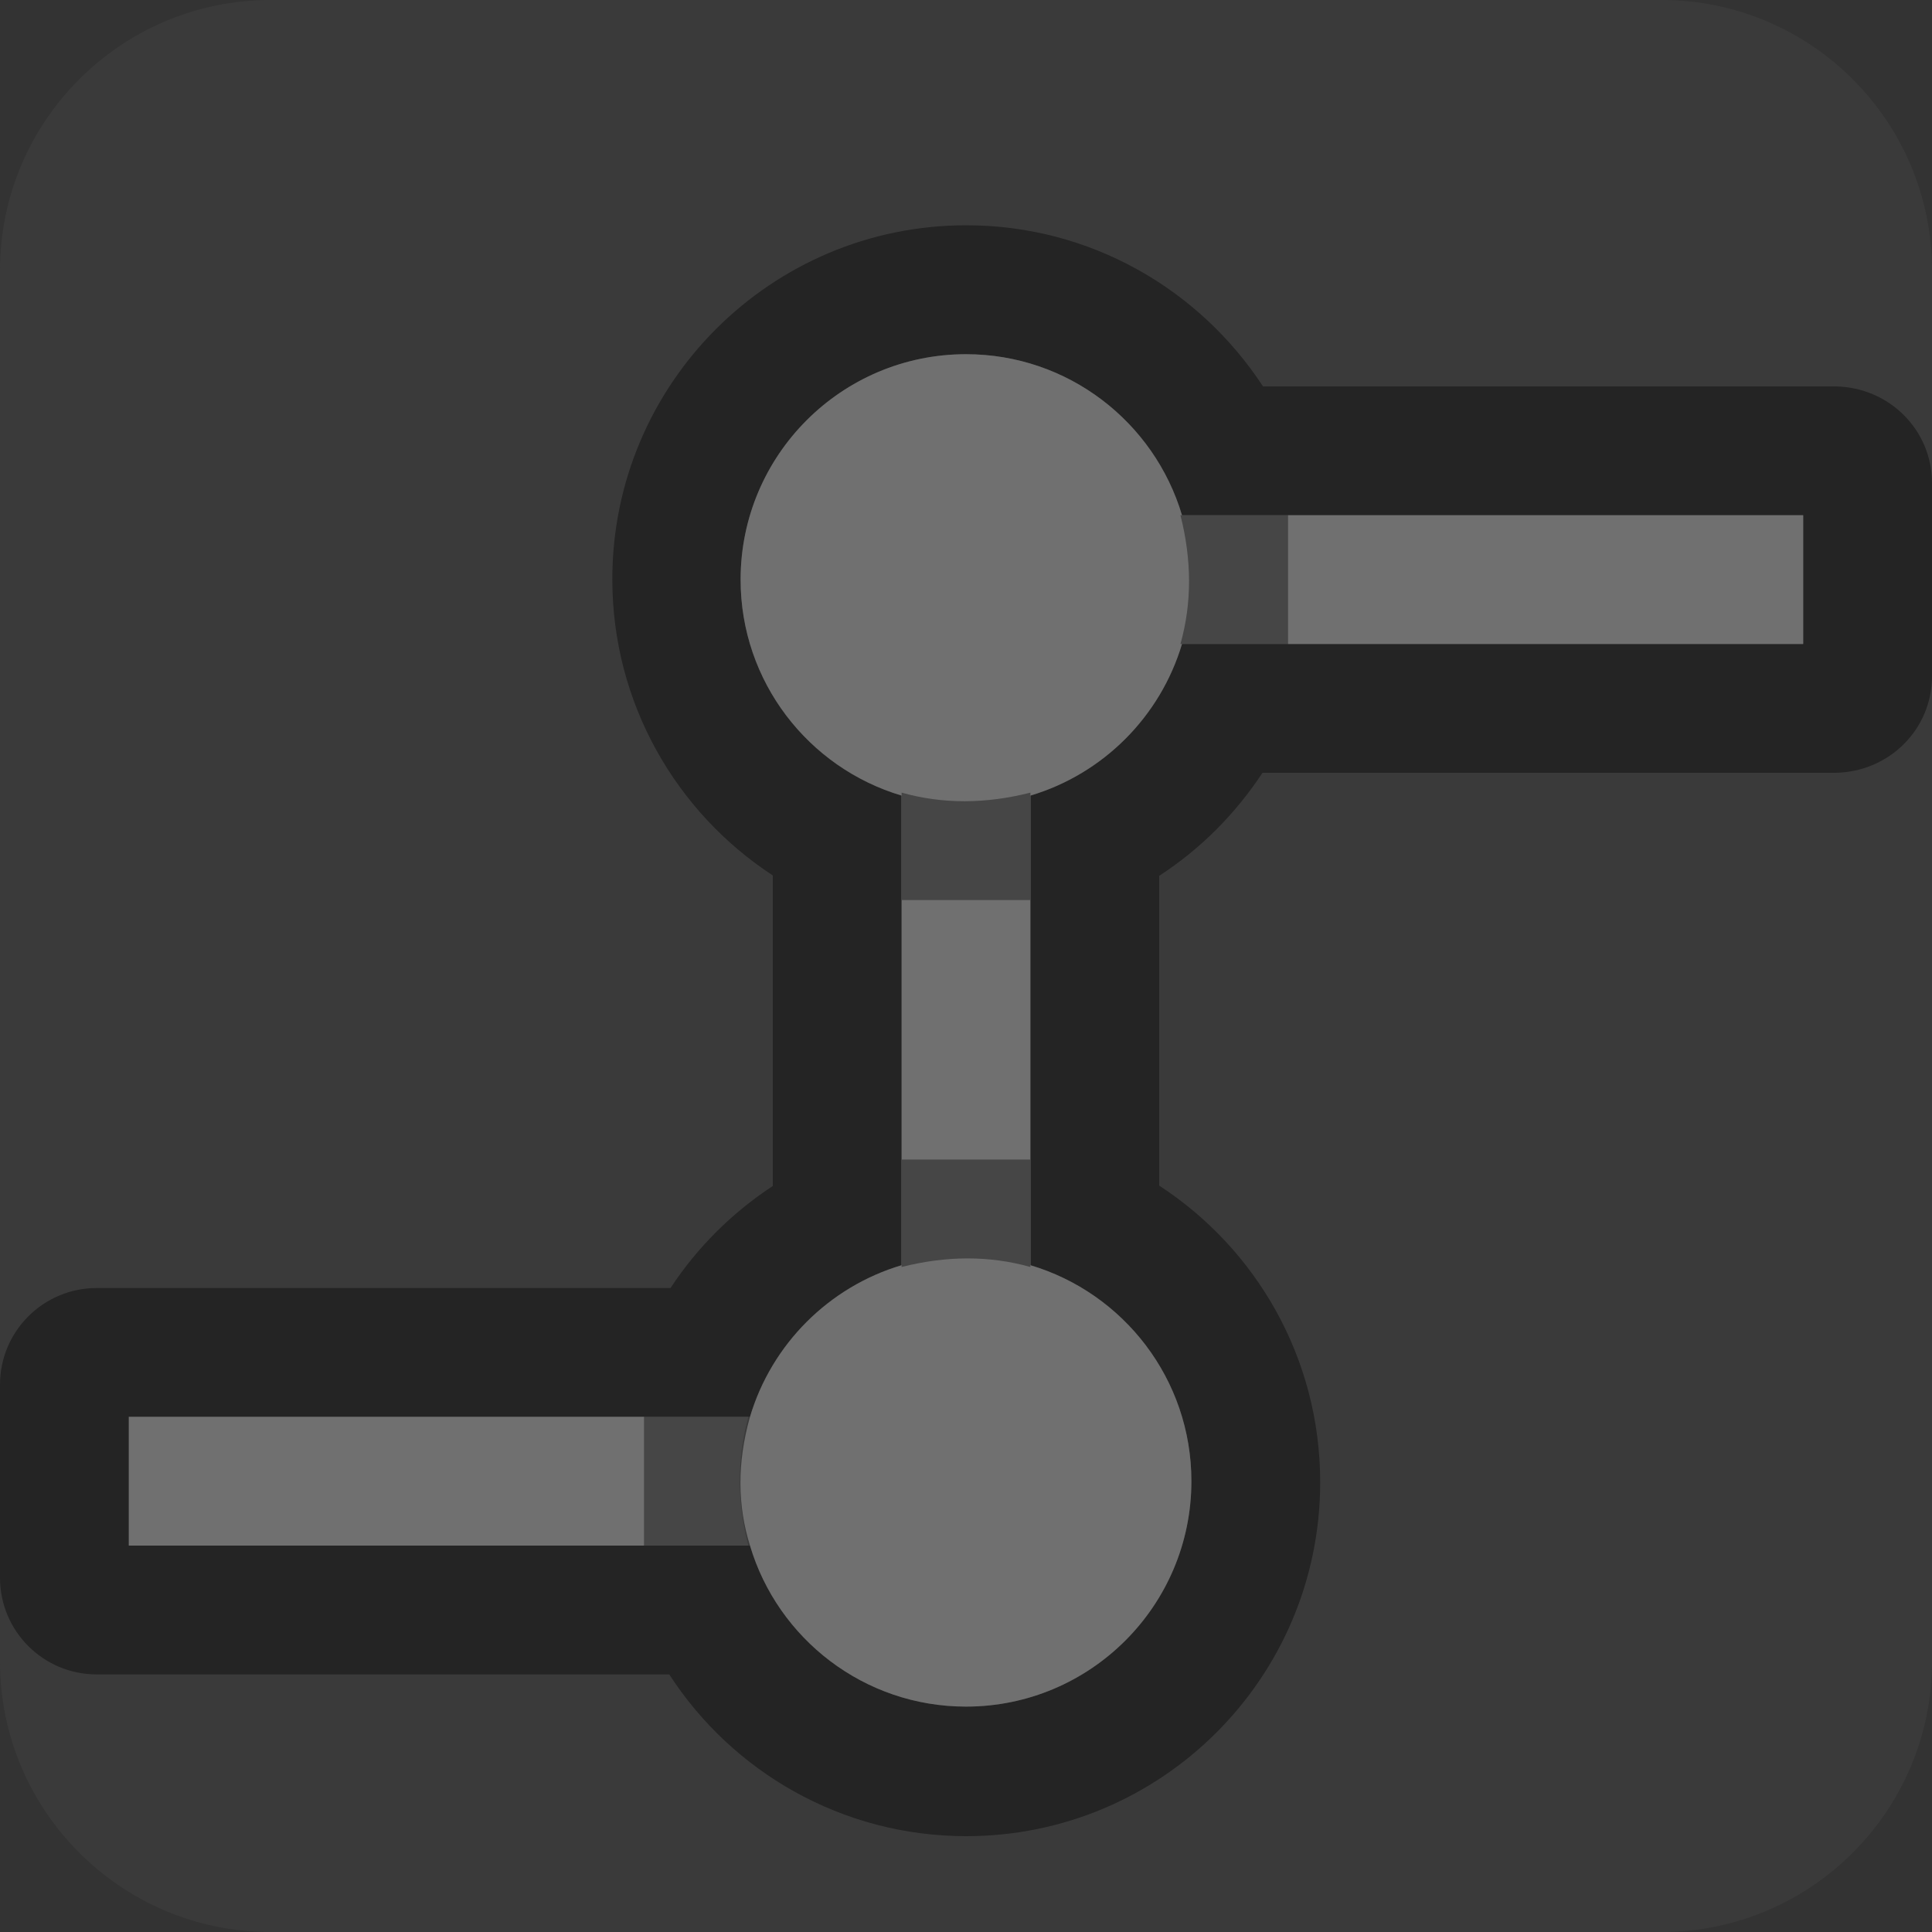<?xml version="1.0" encoding="UTF-8" standalone="no"?>
<!DOCTYPE svg PUBLIC "-//W3C//DTD SVG 1.1//EN" "http://www.w3.org/Graphics/SVG/1.1/DTD/svg11.dtd">
<svg width="100%" height="100%" viewBox="0 0 15 15" version="1.1" xmlns="http://www.w3.org/2000/svg" xmlns:xlink="http://www.w3.org/1999/xlink" xml:space="preserve" xmlns:serif="http://www.serif.com/" style="fill-rule:evenodd;clip-rule:evenodd;stroke-linejoin:round;stroke-miterlimit:1.414;">
    <rect x="0" y="0" width="15" height="15" fill="#333333" stroke="none"/>
    <g transform="matrix(1,0,0,1,-20,-165)">
        <g id="ObjectIcons_GameParameter_dis" transform="matrix(1,0,0,1,-120,120)">
            <g opacity="0.3">
                <g id="Icons" transform="matrix(1,0,0,1,140,45)">
                    <g transform="matrix(1,0,0,1,-40,-25)">
                        <g id="Base-Block" serif:id="Base Block">
                            <path d="M55,27.1C55,25.941 54.059,25 52.9,25L42.1,25C40.941,25 40,25.941 40,27.1L40,37.9C40,39.059 40.941,40 42.1,40L52.9,40C54.059,40 55,39.059 55,37.9L55,27.1Z" style="fill:rgb(75,75,75);"/>
                        </g>
                    </g>
                    <path d="M9.802,6C9.589,6.323 9.317,6.594 9,6.8L9,9.205C9.753,9.695 10.25,10.544 10.25,11.508C10.25,13.025 9.019,14.256 7.502,14.256C6.536,14.256 5.685,13.756 5.196,13L0.75,13C0.336,13 0,12.664 0,12.25L0,10.75C0,10.337 0.335,10.001 0.75,10L5.206,10C5.413,9.685 5.684,9.415 6,9.208L6,6.797C5.25,6.307 4.754,5.459 4.754,4.497C4.754,2.98 5.986,1.749 7.502,1.749C8.464,1.749 9.311,2.244 9.806,3L14.25,3C14.67,3.007 15,3.34 15,3.75L15,5.25C15,5.66 14.67,5.993 14.25,6L9.802,6ZM14,5L14,4L9.177,4C8.962,3.277 8.292,2.75 7.5,2.75C6.534,2.75 5.75,3.534 5.75,4.5C5.75,5.292 6.277,5.962 7,6.177L7,9.823C6.436,9.991 5.991,10.436 5.823,11L1,11L1,12L5.823,12C6.038,12.723 6.708,13.25 7.5,13.25C8.466,13.25 9.25,12.466 9.25,11.5C9.25,10.708 8.723,10.038 8,9.823L8,6.177C8.561,6.01 9.004,5.57 9.177,5L14,5Z"/>
                    <g transform="matrix(1,0,0,1,-80,-45)">
                        <path d="M87,51.177C86.277,50.962 85.75,50.292 85.75,49.5C85.75,48.534 86.534,47.75 87.5,47.75C88.292,47.75 88.962,48.277 89.177,49C89.264,49.363 89.261,49.695 89.177,50C89.009,50.564 88.564,51.009 88,51.177L88,54.823C88.723,55.038 89.25,55.708 89.25,56.5C89.25,57.466 88.466,58.25 87.5,58.25C86.708,58.25 86.038,57.723 85.823,57C85.727,56.693 85.721,56.361 85.823,56C85.991,55.436 86.436,54.991 87,54.823L87,51.177Z" style="fill:white;"/>
                    </g>
                    <g transform="matrix(3.31388e-17,-0.139,-1,-4.66124e-16,15,7.544)">
                        <path d="M10,7L4,7L4,8L10,8C9.35,7.679 9.37,7.345 10,7Z" style="fill:rgb(113,113,113);"/>
                    </g>
                    <g transform="matrix(-5.86225e-17,0.139,1,4.83287e-16,2.45137e-13,7.445)">
                        <path d="M17.208,7L15.764,7L15.586,7L11.208,7L11.208,8L17.208,8C16.559,7.679 16.579,7.345 17.208,7Z" style="fill:rgb(113,113,113);"/>
                    </g>
                    <g transform="matrix(-0.139,0,0,1,10.555,-3)">
                        <path d="M10,7L4,7L4,8L10,8C9.35,7.679 9.37,7.345 10,7Z" style="fill:rgb(113,113,113);"/>
                    </g>
                    <g transform="matrix(1,0,0,1,-80,-45)">
                        <rect x="90" y="49" width="4" height="1" style="fill:white;"/>
                    </g>
                    <g transform="matrix(-0.167,0,0,1,6.667,3)">
                        <path d="M10,8L5.128,8C5.632,8.311 5.691,8.642 5.128,9L10,9L10,8Z" style="fill:rgb(113,113,113);"/>
                    </g>
                    <g transform="matrix(1,0,0,1,-89,-38)">
                        <rect x="90" y="49" width="4" height="1" style="fill:white;"/>
                    </g>
                </g>
            </g>
        </g>
    </g>
</svg>
